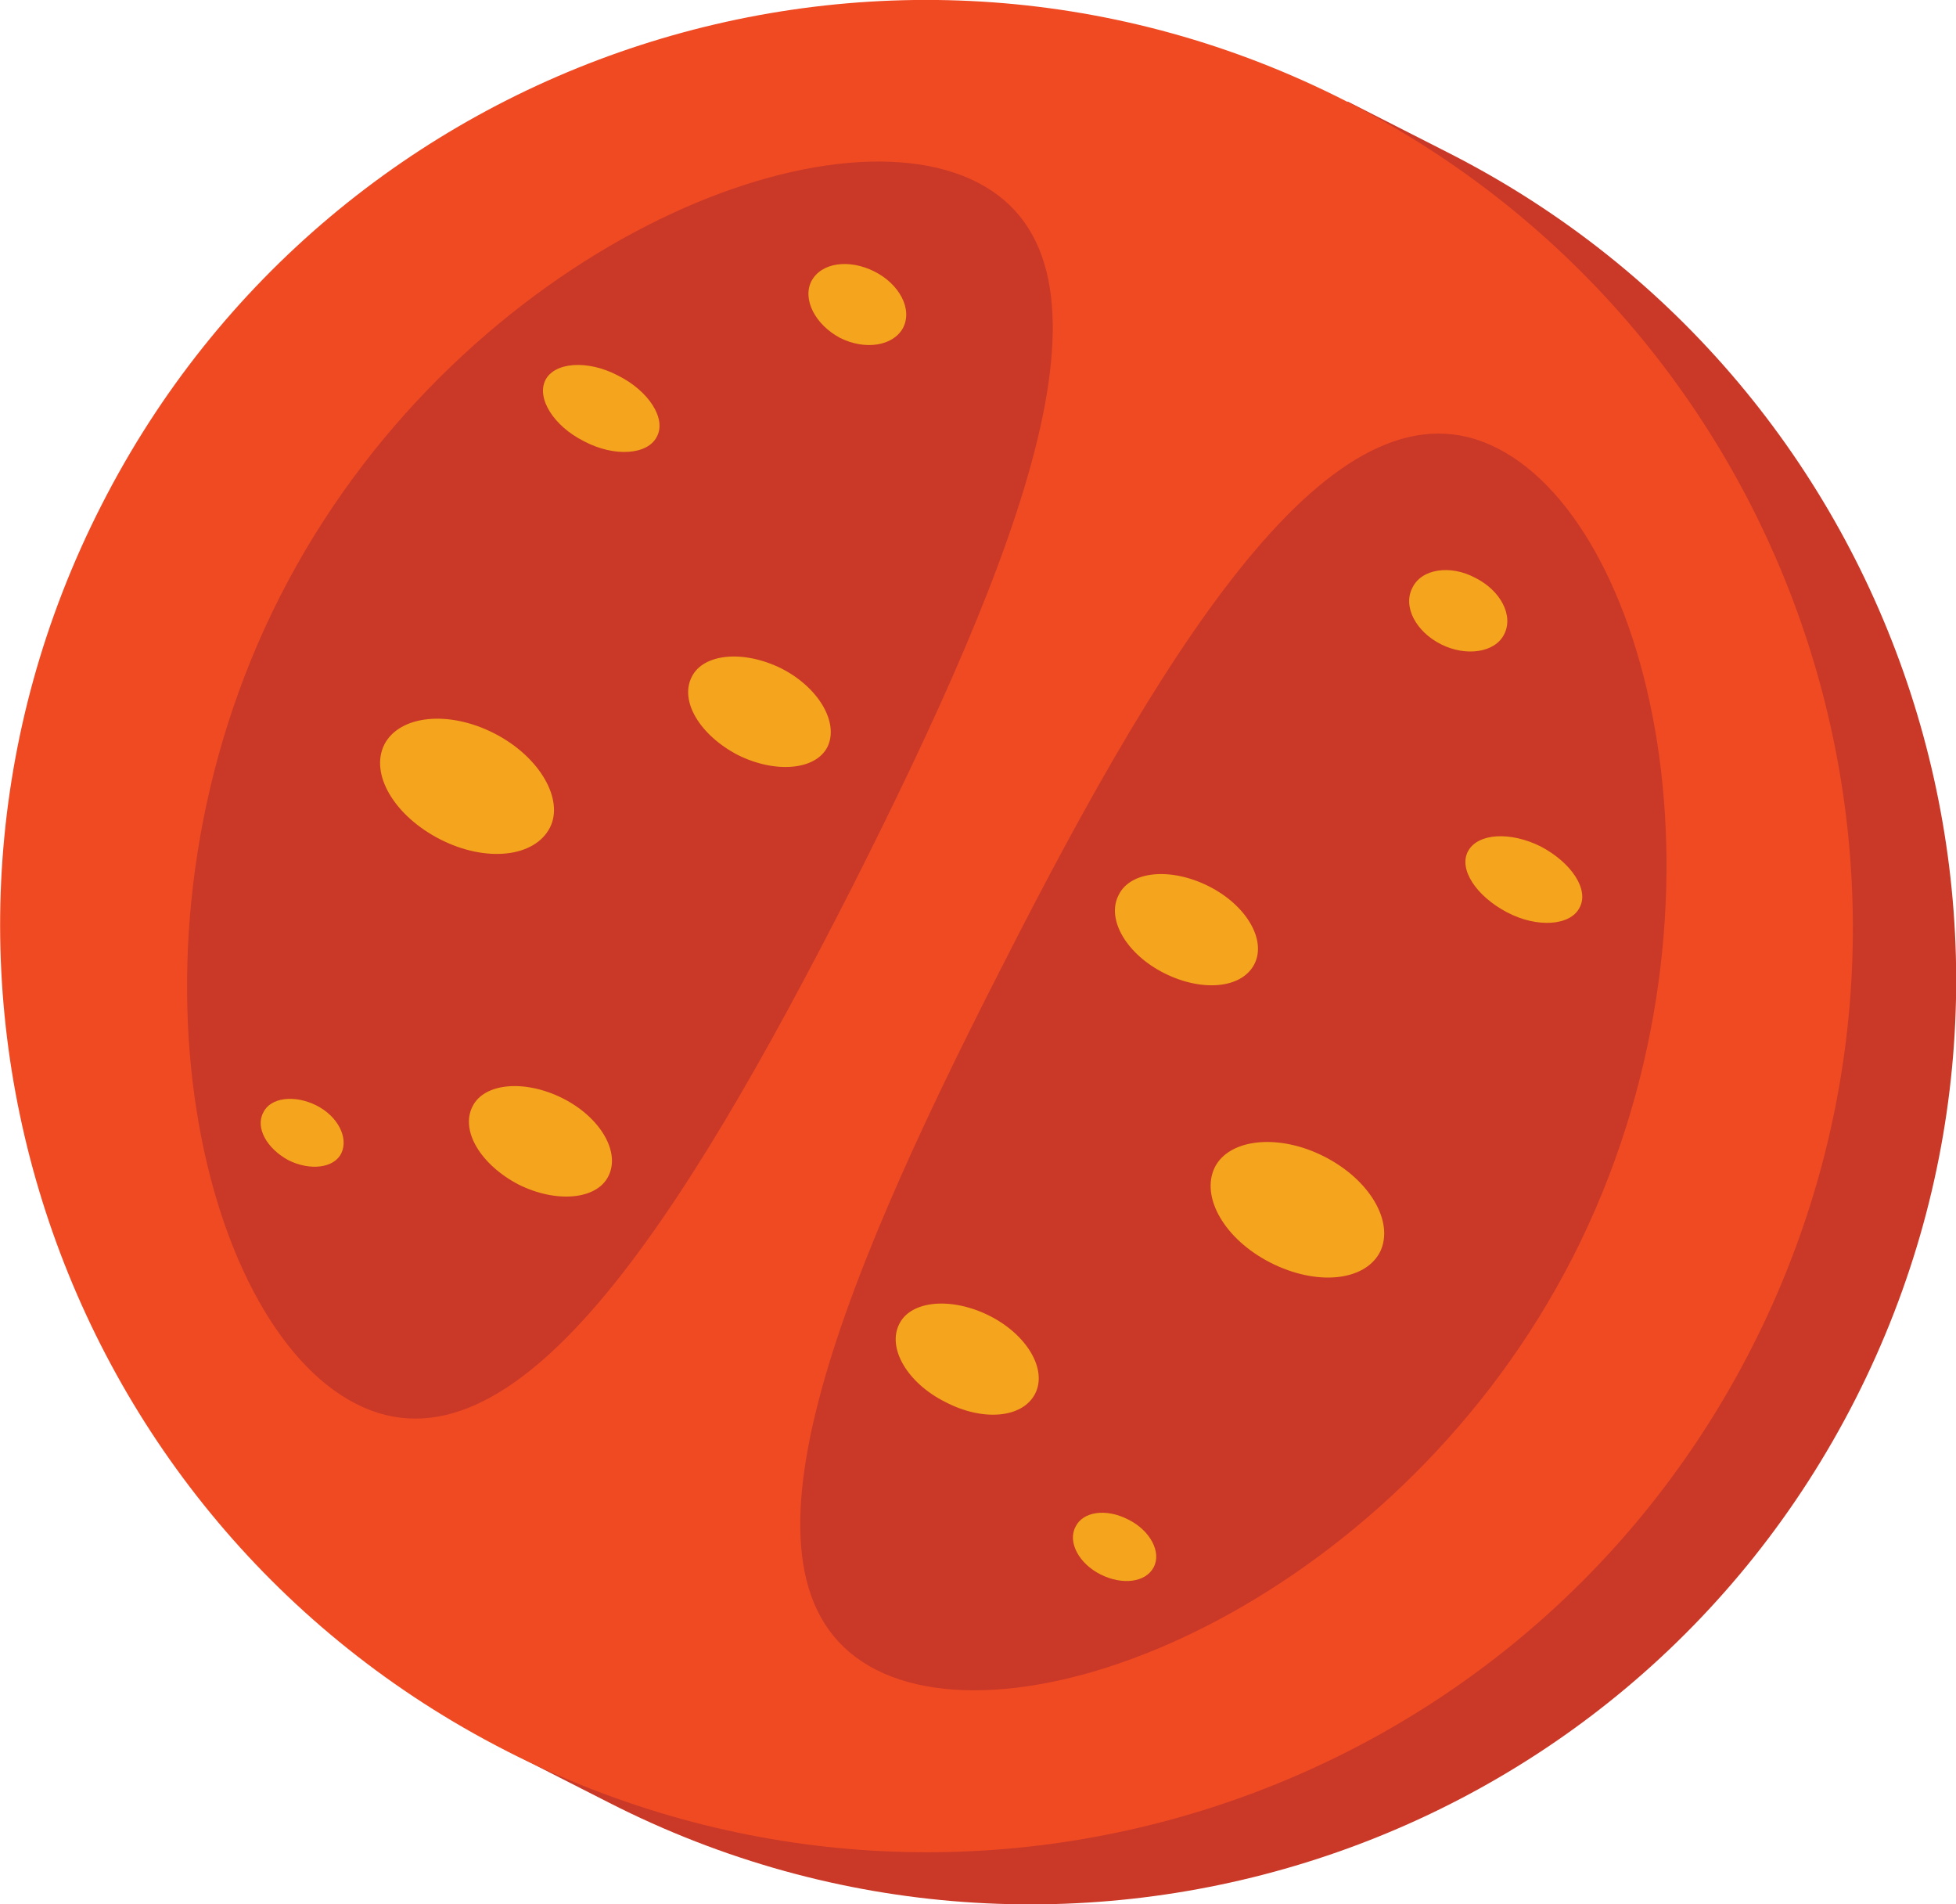 <?xml version="1.0" encoding="utf-8"?>
<!-- Generator: Adobe Illustrator 25.0.0, SVG Export Plug-In . SVG Version: 6.00 Build 0)  -->
<svg version="1.1" id="Publicdomainvectors.org" xmlns="http://www.w3.org/2000/svg" xmlns:xlink="http://www.w3.org/1999/xlink"
	 x="0px" y="0px" viewBox="0 0 217.7 211.9" style="enable-background:new 0 0 217.7 211.9;" xml:space="preserve">
<style type="text/css">
	.st0{fill-rule:evenodd;clip-rule:evenodd;fill:#CA3927;}
	.st1{fill-rule:evenodd;clip-rule:evenodd;fill:#F04A23;}
	.st2{fill-rule:evenodd;clip-rule:evenodd;fill:#F4A51D;}
</style>
<g>
	<path class="st0" d="M161.4,17.1c50.7,25.9,70.9,87.9,45.1,138.6c-25.8,50.7-87.9,70.8-138.7,44.9l-11.4-5.8
		c8-15.7,69.4-136.1,93.6-183.5L161.4,17.1z"/>
	<path class="st1" d="M149.9,11.3c50.7,25.9,70.9,87.9,45.1,138.6c-25.8,50.7-87.9,70.8-138.7,44.9C5.6,168.9-14.6,106.9,11.3,56.2
		C37.1,5.5,99.2-14.6,149.9,11.3z"/>
	<path class="st0" d="M108.8,20.3c-17.6-9-58.5,8.5-77.6,46c-19.1,37.5-9.2,80.9,8.4,89.9c17.6,9,36.1-19.9,55.2-57.4
		C113.8,61.2,126.3,29.3,108.8,20.3L108.8,20.3z M166.7,49.9c17.6,9,27.5,52.3,8.4,89.9c-19.1,37.5-60.1,54.9-77.6,46
		c-17.6-9-5.1-40.9,14.1-78.4C130.7,69.8,149.2,40.9,166.7,49.9z"/>
	<path class="st2" d="M164.2,64.3c2.8,1.4,4.3,4.2,3.2,6.3c-1,2-4.2,2.5-7,1.1c-2.8-1.4-4.3-4.2-3.2-6.3
		C158.2,63.3,161.4,62.8,164.2,64.3L164.2,64.3z M97.3,30.2c-2.8-1.4-5.9-1-7,1.1c-1,2,0.4,4.8,3.2,6.3c2.8,1.4,5.9,0.9,7-1.1
		C101.6,34.4,100.1,31.6,97.3,30.2L97.3,30.2z M35.2,123c-2.4-1.2-5.1-0.9-5.9,0.8c-0.9,1.7,0.4,4,2.8,5.3c2.4,1.2,5.1,0.9,5.9-0.8
		C38.8,126.6,37.6,124.2,35.2,123L35.2,123z M62.6,122.2c-4.2-2.1-8.7-1.7-10,0.9c-1.4,2.7,0.9,6.5,5.1,8.7c4.2,2.1,8.7,1.7,10-0.9
		C69.1,128.2,66.8,124.3,62.6,122.2L62.6,122.2z M55,81.6c-5.1-2.6-10.5-2-12.2,1.2c-1.7,3.3,1.1,8,6.2,10.6
		c5.1,2.6,10.5,2,12.2-1.3C62.8,89,60.1,84.2,55,81.6L55,81.6z M87,74.4c-4.2-2.1-8.7-1.7-10,0.9c-1.4,2.7,0.9,6.5,5.1,8.7
		c4.2,2.1,8.7,1.7,10-0.9C93.4,80.4,91.1,76.5,87,74.4L87,74.4z M68.8,41.8c-3.4-1.8-7.1-1.5-8.1,0.5c-1,2,0.9,5.1,4.3,6.8
		c3.4,1.8,7.1,1.5,8.1-0.5C74.2,46.6,72.2,43.5,68.8,41.8L68.8,41.8z M125.6,169.1c2.4,1.2,3.7,3.6,2.8,5.3c-0.9,1.7-3.5,2-5.9,0.8
		c-2.4-1.2-3.7-3.6-2.8-5.3C120.5,168.2,123.1,167.8,125.6,169.1L125.6,169.1z M110.1,146.4c4.2,2.1,6.5,6,5.1,8.7
		c-1.4,2.7-5.8,3.1-10,0.9c-4.2-2.1-6.5-6-5.1-8.7C101.4,144.7,105.9,144.3,110.1,146.4L110.1,146.4z M147.4,128.7
		c5.1,2.6,7.8,7.3,6.2,10.6c-1.7,3.3-7.1,3.8-12.2,1.2c-5.1-2.6-7.8-7.3-6.2-10.6C136.8,126.7,142.3,126.1,147.4,128.7L147.4,128.7z
		 M134.5,98.6c4.2,2.1,6.5,6,5.1,8.7c-1.4,2.7-5.8,3.1-10,1c-4.2-2.1-6.5-6-5.1-8.7C125.8,96.9,130.3,96.5,134.5,98.6L134.5,98.6z
		 M171.5,94.2c3.4,1.8,5.4,4.8,4.3,6.8c-1,2-4.7,2.3-8.1,0.5c-3.4-1.8-5.4-4.8-4.3-6.8C164.5,92.7,168.1,92.5,171.5,94.2z"/>
</g>
</svg>
